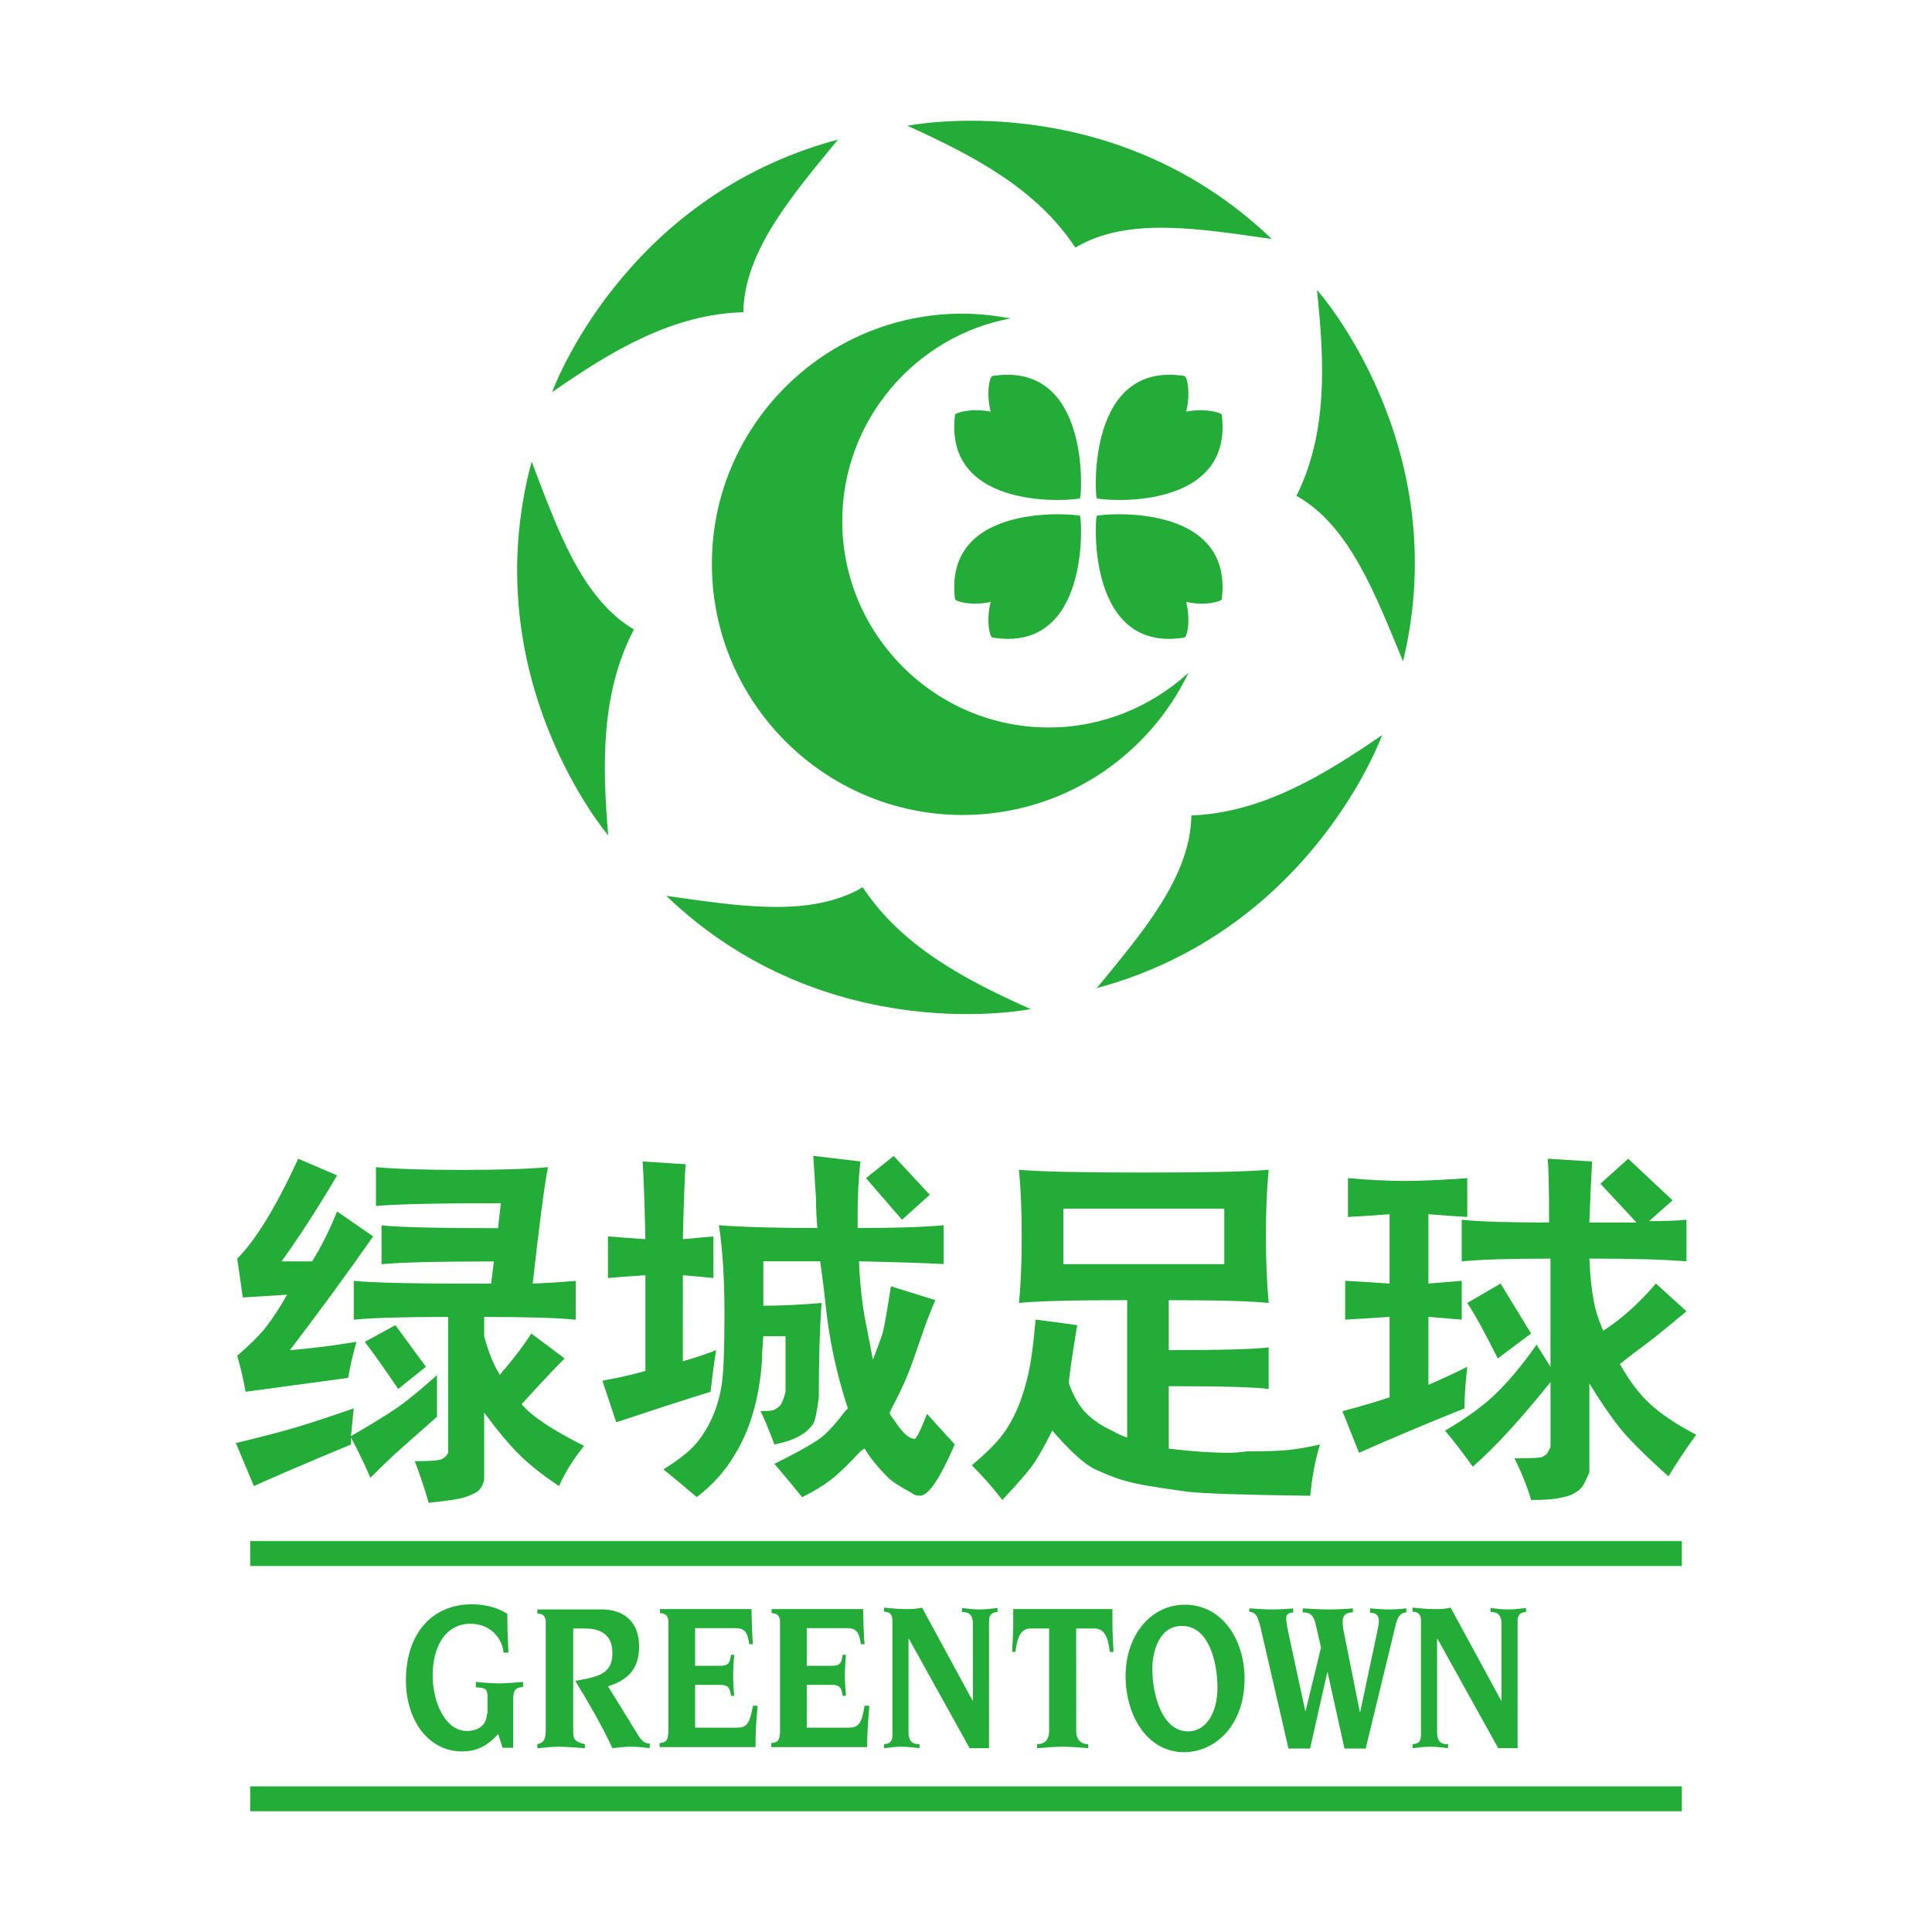 <!-- Created by @FCLOGO 2022-02-18 13:53:48 . https://fclogo.top/ -->
<!-- FOR PERSONAL USE ONLY NOT FOR COMMERCIAL USE -->
<svg version="1.1" xmlns="http://www.w3.org/2000/svg" xmlns:xlink="http://www.w3.org/1999/xlink" x="0px" y="0px"
	 viewBox="0 0 800 800" enable-background="new 0 0 800 800" xml:space="preserve">
<g>
	<g>
		<path fill-rule="evenodd" clip-rule="evenodd" fill="#23AC38" d="M545.32,120.03c0,0,57.31,64.01,35.65,153.82
			c-11.42-27.57-22.06-56.13-44.12-68.54C549.85,179.12,548.47,149.77,545.32,120.03L545.32,120.03z M572.31,304.38L572.31,304.38
			c0,0-28.95,80.75-118.17,104.78c18.91-23.04,38.8-46.09,39.19-71.49C522.48,336.49,547.69,321.32,572.31,304.38L572.31,304.38z
			 M426.76,417.83L426.76,417.83c0,0-84.1,17.14-150.87-46.88c29.54,4.14,59.48,9.26,81.34-3.55
			C373.38,391.83,399.38,405.62,426.76,417.83L426.76,417.83z M251.86,345.94L251.86,345.94c0,0-55.74-65.39-31.71-154.81
			c10.64,27.77,20.48,56.53,42.35,69.53C248.91,286.66,249.3,316,251.86,345.94L251.86,345.94z M228.62,162.38L228.62,162.38
			c0,0,28.95-80.75,118.37-104.58c-18.91,23.04-38.8,46.09-39.19,71.49C278.45,130.08,253.24,145.24,228.62,162.38L228.62,162.38z
			 M375.74,52.08L375.74,52.08c0,0,84.1-17.14,150.87,46.88c-29.54-4.14-59.48-9.45-81.34,3.55
			C429.12,78.08,403.12,64.49,375.74,52.08z"/>
		<path fill-rule="evenodd" clip-rule="evenodd" fill="#23AC38" d="M398.39,129.88c6.89,0,13.59,0.79,20.09,1.97
			c-39.59,7.29-69.72,42.35-69.72,83.9c0,47.07,38.41,85.48,85.48,85.48c22.26,0,42.54-8.67,57.9-22.65
			c-16.74,34.86-52.39,58.89-93.55,58.89c-57.12,0-103.8-46.68-103.8-103.8C294.6,176.56,341.28,129.88,398.39,129.88z"/>
		<path fill-rule="evenodd" clip-rule="evenodd" fill="#23AC38" d="M447.24,206.3c-1.77,0.98-56.72,6.11-51.8-34.47
			c0-0.98,6.89-2.95,14.77-1.38c-1.97-7.88-0.39-14.77,0.79-14.77C451.38,149.38,448.03,204.33,447.24,206.3z"/>
		<path fill-rule="evenodd" clip-rule="evenodd" fill="#23AC38" d="M454.13,206.3c1.77,0.98,56.72,6.11,51.8-34.47
			c0-0.98-6.89-2.95-14.77-1.38c1.97-7.88,0.39-14.77-0.79-14.77C450.19,149.38,453.34,204.33,454.13,206.3z"/>
		<path fill-rule="evenodd" clip-rule="evenodd" fill="#23AC38" d="M447.24,213.59c-1.77-0.79-56.72-6.11-51.8,34.47
			c0,0.98,6.89,2.95,14.77,1.18c-1.97,7.88-0.39,14.77,0.79,14.77C451.38,270.51,448.03,215.56,447.24,213.59z"/>
		<path fill-rule="evenodd" clip-rule="evenodd" fill="#23AC38" d="M454.13,213.59c1.77-0.79,56.72-6.11,51.8,34.47
			c0,0.98-6.89,2.95-14.77,1.18c1.97,7.88,0.39,14.77-0.79,14.77C450.19,270.51,453.34,215.56,454.13,213.59z"/>
	</g>
	<g>
		<path fill="#23AC38" d="M145.34,594.68c9.19-5.36,15.7-9.38,19.53-12.06s9.19-7.08,16.08-13.21v17.23
			c-6.89,6.13-11.87,10.53-14.93,13.21c-3.07,2.68-7.28,6.7-12.64,12.06c-2.3-5.36-4.98-10.91-8.04-16.66v2.87
			c-18.38,7.66-31.79,13.4-40.21,17.23l-7.47-17.81c11.1-2.68,19.53-4.88,25.27-6.61c5.74-1.72,13.59-4.31,23.55-7.76L145.34,594.68
			z M101.68,576.3c-0.77-4.59-1.92-9.57-3.45-14.93c5.36-4.6,9.38-8.62,12.06-12.06c2.68-3.45,5.55-7.85,8.62-13.21l-18.38,1.15
			l-2.3-16.08c7.66-7.66,16.08-21.44,25.27-41.36l16.08,6.89c-7.66,13.02-15.32,24.89-22.98,35.61h12.64
			c3.83-6.13,7.27-13.02,10.34-20.68l14.93,10.34c-10.72,15.32-22.21,31.02-34.47,47.1c9.19-0.77,18.38-1.91,27.57-3.45
			c-1.53,5.36-2.68,10.34-3.45,14.93L101.68,576.3z M220.01,552.17l13.79,10.34c-4.6,4.59-10.53,10.91-17.81,18.96
			c4.21,4.98,12.83,10.72,25.85,17.23c-4.59,5.74-8.04,11.3-10.34,16.66c-6.89-4.59-12.45-9-16.66-13.21s-9-9.96-14.36-17.23v28.15
			c-0.77,2.3-1.72,3.83-2.87,4.6c-1.15,0.77-2.87,1.53-5.17,2.3c-2.3,0.77-7.28,1.53-14.93,2.3c-1.53-5.36-3.45-11.11-5.74-17.23
			c5.36,0,8.81-0.19,10.34-0.57s2.68-1.34,3.45-2.87v-56.29c-18.38,0-31.4,0.38-39.06,1.15v-16.08c8.42,0.77,23.74,1.15,45.95,1.15
			h10.91l1.15-9.19c-23.36,0-38.87,0.38-46.53,1.15v-16.08c7.66,0.77,23.74,1.15,48.25,1.15l1.15-10.34
			c-26.04,0-43.27,0.38-51.7,1.15v-16.08c8.42,0.77,20.3,1.15,35.61,1.15c15.32,0,27.19-0.38,35.61-1.15
			c-1.53,8.04-3.64,24.13-6.32,48.25c7.66-0.38,13.59-0.77,17.81-1.15v16.08c-7.28-0.77-19.91-1.15-37.91-1.15v8.04
			c1.91,6.89,4.02,12.06,6.32,15.51v0.58C212.16,563.28,216.57,557.54,220.01,552.17z M164.87,575.15
			c-4.6-6.89-9.19-13.4-13.79-19.53l12.64-6.89l12.64,17.23L164.87,575.15z"/>
		<path fill="#23AC38" d="M282.75,563.66c4.21-1.15,8.81-2.68,13.79-4.6c-0.77,4.6-1.53,10.34-2.3,17.23
			c-12.26,3.83-25.27,8.04-39.06,12.64l-5.74-17.23c6.51-1.15,12.44-2.49,17.81-4.02c0-14.94,0-28.15,0-39.64
			c-5.74,0.38-10.91,0.77-15.51,1.15v-17.23c4.6,0.38,9.77,0.77,15.51,1.15c-0.38-16.08-0.77-26.81-1.15-32.17l17.81,1.15
			c-0.38,4.98-0.77,15.32-1.15,31.02c4.6-0.38,8.81-0.77,12.64-1.15v17.23c-3.83-0.38-8.04-0.77-12.64-1.15
			C282.75,538.39,282.75,550.26,282.75,563.66z M356.28,601c-5.36,5.75-9.57,9.77-12.64,12.06c-3.07,2.3-6.89,4.6-11.49,6.89
			c-3.07-3.83-6.89-8.43-11.49-13.79c10.72-5.36,17.42-9.19,20.1-11.49s5.74-5.75,9.19-10.34c0.38-0.38,0.77-0.77,1.15-1.15
			c-4.6-13.79-7.66-27.95-9.19-42.51c-0.38-3.83-0.96-8.62-1.72-14.36l-0.57-4.02h-23.55v18.38c7.27,0,15.32-0.38,24.13-1.15
			c-0.77,10.72-1.15,23.74-1.15,39.06c-0.77,6.13-1.53,9.76-2.3,10.91c-2.68,4.21-8.04,7.08-16.08,8.62
			c-2.3-6.13-4.21-10.72-5.74-13.79c3.06,0,4.98-0.19,5.74-0.58c0.77-0.38,1.53-0.96,2.3-1.72c0.77-0.77,1.53-2.68,2.3-5.74V553.3
			h-9.19c-0.38,4.59-0.57,8.04-0.57,10.34c-1.15,15.7-4.98,28.72-11.49,39.06c-3.83,6.51-9,12.25-15.51,17.23
			c-5.36-4.59-9.96-8.43-13.79-11.49c6.13-3.83,10.53-7.28,13.21-10.34s4.98-6.7,6.89-10.91c1.91-4.21,3.25-8.81,4.02-13.79
			s1.15-14.74,1.15-29.3c0-14.55-0.77-26.81-2.3-36.76c9.96,0.77,23.55,1.15,40.78,1.15c-0.38-3.83-0.57-7.85-0.57-12.06
			l-1.15-17.81l19.53,2.3c-0.77,6.89-1.15,14.17-1.15,21.83v5.75c15.32,0,27.19-0.38,35.61-1.15v16.08
			c-6.13-0.38-17.81-0.77-35.04-1.15c0.38,9.57,1.34,18.19,2.87,25.85c1.15,5.74,2.1,10.72,2.87,14.93
			c1.91-4.98,3.25-8.62,4.02-10.91c0.77-3.06,1.91-9.57,3.45-19.53l18.38,5.74c-2.3,5.36-4.4,10.91-6.32,16.66
			c-1.92,5.74-3.64,10.53-5.17,14.36c-1.53,3.83-3.83,8.62-6.89,14.36c0,0.38-0.19,0.77-0.57,1.15c0.38,1.15,0.96,2.11,1.72,2.87
			c3.45,5.36,6.32,8.04,8.62,8.04c0.77,0,2.49-3.45,5.17-10.34l11.49,12.64c-6.13,14.17-10.91,21.25-14.36,21.25
			c-1.53,0-2.68-0.38-3.45-1.15c-4.98-2.68-8.24-4.79-9.76-6.32c-4.21-4.21-7.47-8.23-9.77-12.06
			C357.23,600.23,356.66,600.62,356.28,601z M373.51,505.07l-14.93-17.23l11.49-9.19L385,494.73L373.51,505.07z"/>
		<path fill="#23AC38" d="M483.97,599.85c9.57,1.15,17.81,1.72,24.7,1.72c2.3,0,4.79-0.19,7.47-0.58c7.66,0,13.4-0.19,17.23-0.57
			c3.83-0.38,8.23-1.15,13.21-2.3c-1.92,6.13-3.26,13.21-4.02,21.25c-28.34-0.38-45.38-0.96-51.12-1.72
			c-5.74-0.77-10.91-1.53-15.51-2.3c-4.59-0.77-8.42-1.63-11.49-2.59c-3.07-0.96-6.7-2.39-10.91-4.31s-10.15-7.28-17.81-16.08
			c-2.68,5.36-5.08,9.67-7.18,12.92c-2.11,3.25-6.61,8.52-13.5,15.8c-3.83-4.98-8.04-9.76-12.64-14.36
			c6.89-5.75,11.68-10.72,14.36-14.94c2.68-4.21,4.78-8.62,6.32-13.21c1.53-4.6,2.68-9,3.45-13.21c0.77-4.21,1.53-10.53,2.3-18.96
			l17.23,2.3c-2.3,13.79-3.45,21.83-3.45,24.13c1.91,5.36,4.31,9.48,7.18,12.35s6.41,5.27,10.63,7.18c1.91,1.15,4.02,2.11,6.32,2.87
			v-56.87c-22.21,0-37.15,0.38-44.81,1.15c0.77-7.66,1.15-16.85,1.15-27.57c0-10.34-0.38-19.53-1.15-27.57
			c8.42,0.77,25.66,1.15,51.7,1.15s43.27-0.38,51.7-1.15c-0.77,8.04-1.15,17.04-1.15,27c0,10.34,0.38,19.72,1.15,28.15
			c-7.28-0.77-21.06-1.15-41.36-1.15v20.68c21.83,0,35.61-0.38,41.36-1.15v17.23c-5.74-0.77-19.53-1.15-41.36-1.15L483.97,599.85
			L483.97,599.85z M506.95,523.45v-22.98h-66.63v22.98H506.95z"/>
		<path fill="#23AC38" d="M591.48,573.43c5.36-2.3,10.72-4.79,16.08-7.47c-0.77,6.89-1.15,12.64-1.15,17.23
			c-15.32,6.13-29.87,12.25-43.66,18.38l-6.89-17.23c7.27-1.91,13.79-3.83,19.53-5.74v-33.32c-5.36,0.38-11.49,0.77-18.38,1.15
			v-16.08c6.89,0.38,13.02,0.77,18.38,1.15v-28.72c-4.98,0.38-10.72,0.77-17.23,1.15v-16.08c9.19,0.77,17.04,1.15,23.55,1.15
			s15.13-0.38,25.85-1.15v16.08c-6.13-0.38-11.49-0.77-16.08-1.15v28.72c4.6-0.38,9.19-0.77,13.79-1.15v16.08
			c-4.6-0.38-9.19-0.77-13.79-1.15V573.43z M641.45,506.22c0-13.4-0.19-22.21-0.57-26.42l18.38,1.15
			c-0.38,6.89-0.77,15.32-1.15,25.27c7.27,0,13.79,0,19.53,0l-14.93-16.08l11.49-10.34l18.38,17.23l-9.76,8.62
			c6.51,0,11.68-0.19,15.51-0.58v17.23c-9.19-0.77-22.6-1.15-40.21-1.15c0.38,7.66,0.96,13.21,1.72,16.66
			c0.38,3.45,1.72,7.85,4.02,13.21c7.27-4.59,14.55-11.1,21.83-19.53l12.64,11.49c-9.19,7.66-15.13,12.45-17.81,14.36
			c-2.68,1.92-5.94,4.4-9.76,7.47c3.83,6.89,8.04,12.45,12.64,16.66c4.59,4.21,10.91,8.43,18.96,12.64
			c-4.21,5.74-8.04,11.49-11.49,17.23c-7.28-6.51-13.02-12.06-17.23-16.66c-4.21-4.6-9.38-11.87-15.51-21.83v36.76
			c-1.15,2.68-2.01,4.5-2.59,5.46c-0.57,0.96-1.44,1.82-2.59,2.59s-2.3,1.34-3.45,1.72c-1.15,0.38-2.87,0.77-5.17,1.15
			s-5.75,0.57-10.34,0.57c-1.53-5.36-3.83-11.11-6.89-17.23c6.89,0,10.72-0.19,11.49-0.57s1.34-0.77,1.72-1.15
			c0.38-0.38,0.96-1.34,1.72-2.87v-27c-12.26,15.32-22.98,27-32.17,35.04c-3.83-5.36-7.66-10.34-11.49-14.93
			c9.19-5.36,16.47-10.72,21.83-16.08c5.36-5.36,10.72-11.87,16.08-19.53l5.74,9.19c0-17.61,0-32.55,0-44.8
			c-17.23,0-29.49,0.38-36.76,1.15v-17.23C612.54,505.84,624.6,506.22,641.45,506.22z M620.2,562.51
			c-5.36-10.72-9.57-18.38-12.64-22.98l13.79-8.04l12.64,20.68L620.2,562.51z"/>
	</g>
	<rect x="103.59" y="638.13" fill-rule="evenodd" clip-rule="evenodd" fill="#23AC38" width="592.82" height="10.31"/>
	<rect x="103.59" y="739.69" fill-rule="evenodd" clip-rule="evenodd" fill="#23AC38" width="592.82" height="10.31"/>
	<g>
		<path fill="#23AC38" d="M201.59,709.64c0,4.09-2.88,7.12-8.34,7.12c-8.79,0-14.1-11.82-14.1-23.04c0-11.67,5.15-21.37,15.76-21.37
			c6.21,0,12.58,3.94,13.64,11.97h1.97c-0.3-6.21-0.45-11.67-0.45-16.07c-4.24-2.73-9.4-3.94-14.7-3.94
			c-16.37,0-27.28,11.97-27.28,31.53c0,16.22,9.09,29.4,23.34,29.4c5.15,0,10.16-1.82,14.85-7.28l1.82,5.76h4.4v-20.16
			c0-4.09,1.36-4.85,4.09-5v-2.12c-3.49,0.3-6.82,0.61-10.16,0.61c-3.18,0-6.21-0.3-9.4-0.61v2.27c3.49,0.15,4.85,0.3,4.85,3.79
			v7.12"/>
		<path fill="#23AC38" d="M237.21,674.32h5c6.82,0,11.37,2.88,11.37,10c0,8.03-4.24,9.85-15.31,11.67v0.15
			c5,8.18,10.76,17.89,15.31,27.74c2.58-0.3,5.15-0.61,7.73-0.61s5.3,0.3,7.73,0.61v-1.97c-1.97,0.15-3.33-1.06-4.85-3.49
			l-12.43-20.16c10.46-3.18,12.88-9.55,12.88-16.52c0-10.46-6.67-15.31-15.31-15.31H222.5v1.67c2.58,0.15,3.49,1.21,3.49,3.79v43.96
			c0,4.24-0.61,5.76-3.49,6.37v1.67c3.33-0.3,6.21-0.61,9.09-0.61s5.76,0.3,10.61,0.61v-1.67c-4.4-1.06-4.85-2.12-4.85-5.46v-42.44"
			/>
		<path fill="#23AC38" d="M276.62,717.97c0,2.58-0.91,3.64-3.49,3.79v1.67h39.71c0-5,0.15-9.7,0.91-17.13h-1.97
			c-1.36,7.58-2.58,9.09-6.67,9.09h-17.28v-17.73h10.46c3.33,0,3.94,1.36,4.4,4.55h1.36c-0.3-2.12-0.45-6.06-0.45-8.49
			s0.15-6.21,0.45-8.49h-1.36c-0.45,3.18-0.91,4.55-4.4,4.55h-10.46v-15.61h16.52c4.09,0,5.15,1.67,5.91,6.67h1.52
			c-0.45-4.85-0.45-9.7-0.61-14.55h-37.89v1.67c2.58,0.15,3.49,1.21,3.49,3.79v46.23"/>
		<path fill="#23AC38" d="M322.85,717.97c0,2.58-0.91,3.64-3.49,3.79v1.67h39.71c0-5,0.3-9.7,0.91-17.13h-1.97
			c-1.21,7.58-2.58,9.09-6.67,9.09h-17.28v-17.73h10.46c3.33,0,3.94,1.36,4.4,4.55h1.36c-0.15-2.12-0.45-6.06-0.45-8.49
			s0.3-6.21,0.45-8.49h-1.36c-0.45,3.18-0.91,4.55-4.4,4.55h-10.46v-15.61h16.52c4.09,0,5.15,1.67,5.91,6.67h1.52
			c-0.45-4.85-0.45-9.7-0.61-14.55h-37.89v1.67c2.58,0.15,3.49,1.21,3.49,3.79v46.23"/>
		<path fill="#23AC38" d="M369.53,718.43c0,2.58-0.91,3.64-3.49,3.79v1.67c2.43-0.3,4.85-0.61,7.43-0.61c2.43,0,4.85,0.3,7.28,0.61
			v-1.67c-1.97,0-4.55-0.3-4.55-5v-38.65h0.15l25.16,45.32h8.03v-52.6c0-2.43,0.91-3.64,3.49-3.79v-1.67c-2.43,0.3-5,0.61-7.43,0.61
			s-4.85-0.3-7.28-0.61v1.67c1.97,0,4.55,0.3,4.55,5v31.68h-0.15l-20.92-38.5c-2.43,0.61-4.7,0.61-6.67,0.61
			c-2.88,0-5.76-0.3-9.09-0.61v1.67c2.58,0.15,3.49,1.21,3.49,3.79L369.53,718.43"/>
		<path fill="#23AC38" d="M445.62,674.32h7.58c3.94,0,5.61,3.33,6.37,9.7h1.52c-0.15-3.79-0.45-7.58-0.45-11.37v-6.37h-41.08v6.37
			c0,3.79-0.3,7.58-0.45,11.37h1.36c0.76-6.52,2.43-9.7,6.37-9.7h7.58v42.44c0,4.4-2.58,5.46-5,5.46v1.67
			c3.64-0.3,7.28-0.61,10.61-0.61s6.97,0.3,10.61,0.61v-1.67c-2.43,0-5-1.21-5-5.46L445.62,674.32"/>
		<path fill="#23AC38" d="M515.35,695.09c0-16.07-9.25-30.62-24.71-30.62c-13.94,0-24.55,12.43-24.55,29.56
			c0,16.52,9.09,31.53,24.25,31.53C503.67,725.4,515.35,714.03,515.35,695.09 M504.13,698.88c0,9.85-4.4,18.04-12.13,18.04
			c-10.91,0-14.85-15.31-14.85-25.92c0-7.12,2.88-17.73,12.13-17.73C500.64,673.11,504.13,688.42,504.13,698.88"/>
		<path fill="#23AC38" d="M533.53,724.04h8.94l7.12-31.53h0.15l6.97,31.53h8.79l12.28-50.62c0.91-4.24,2.27-5.61,4.55-5.76v-1.67
			c-2.58,0.3-5,0.45-7.43,0.45s-5-0.3-7.58-0.45v1.82c1.97,0,3.64,0.61,3.64,3.49c0,1.06-0.45,3.33-0.91,5.46l-6.82,32.13h-0.15
			l-6.67-33.35c-0.3-1.52-0.45-2.88-0.45-4.24c0-2.27,1.21-3.64,4.24-3.64v-1.67c-3.33,0.3-6.82,0.45-10.31,0.45
			s-6.97-0.3-10.46-0.45v1.67c2.88,0,4.4,0.91,5.3,4.7l2.27,9.85l-6.37,26.22h-0.15l-6.52-30.16c-0.61-3.03-1.36-5.91-1.36-8.34
			c0-1.82,1.67-2.12,2.88-2.27v-1.67c-3.03,0.3-6.06,0.45-9.09,0.45s-6.06-0.3-9.09-0.45v1.36c2.58,0.3,3.33,1.52,4.55,6.06
			L533.53,724.04"/>
		<path fill="#23AC38" d="M588.4,718.43c0,2.58-0.91,3.64-3.49,3.79v1.67c2.43-0.3,4.85-0.61,7.43-0.61c2.27,0,4.85,0.3,7.28,0.61
			v-1.67c-2.12,0-4.55-0.3-4.55-5v-38.65h0.15l25.16,45.32h8.03v-52.6c0-2.43,0.91-3.64,3.49-3.79v-1.67
			c-2.43,0.3-4.85,0.61-7.43,0.61c-2.27,0-4.85-0.3-7.28-0.61v1.67c1.97,0,4.55,0.3,4.55,5v31.68h-0.15l-20.92-38.5
			c-2.43,0.61-4.7,0.61-6.67,0.61c-2.88,0-5.76-0.3-9.09-0.61v1.67c2.58,0.15,3.49,1.21,3.49,3.79V718.43"/>
	</g>
</g>
</svg>

